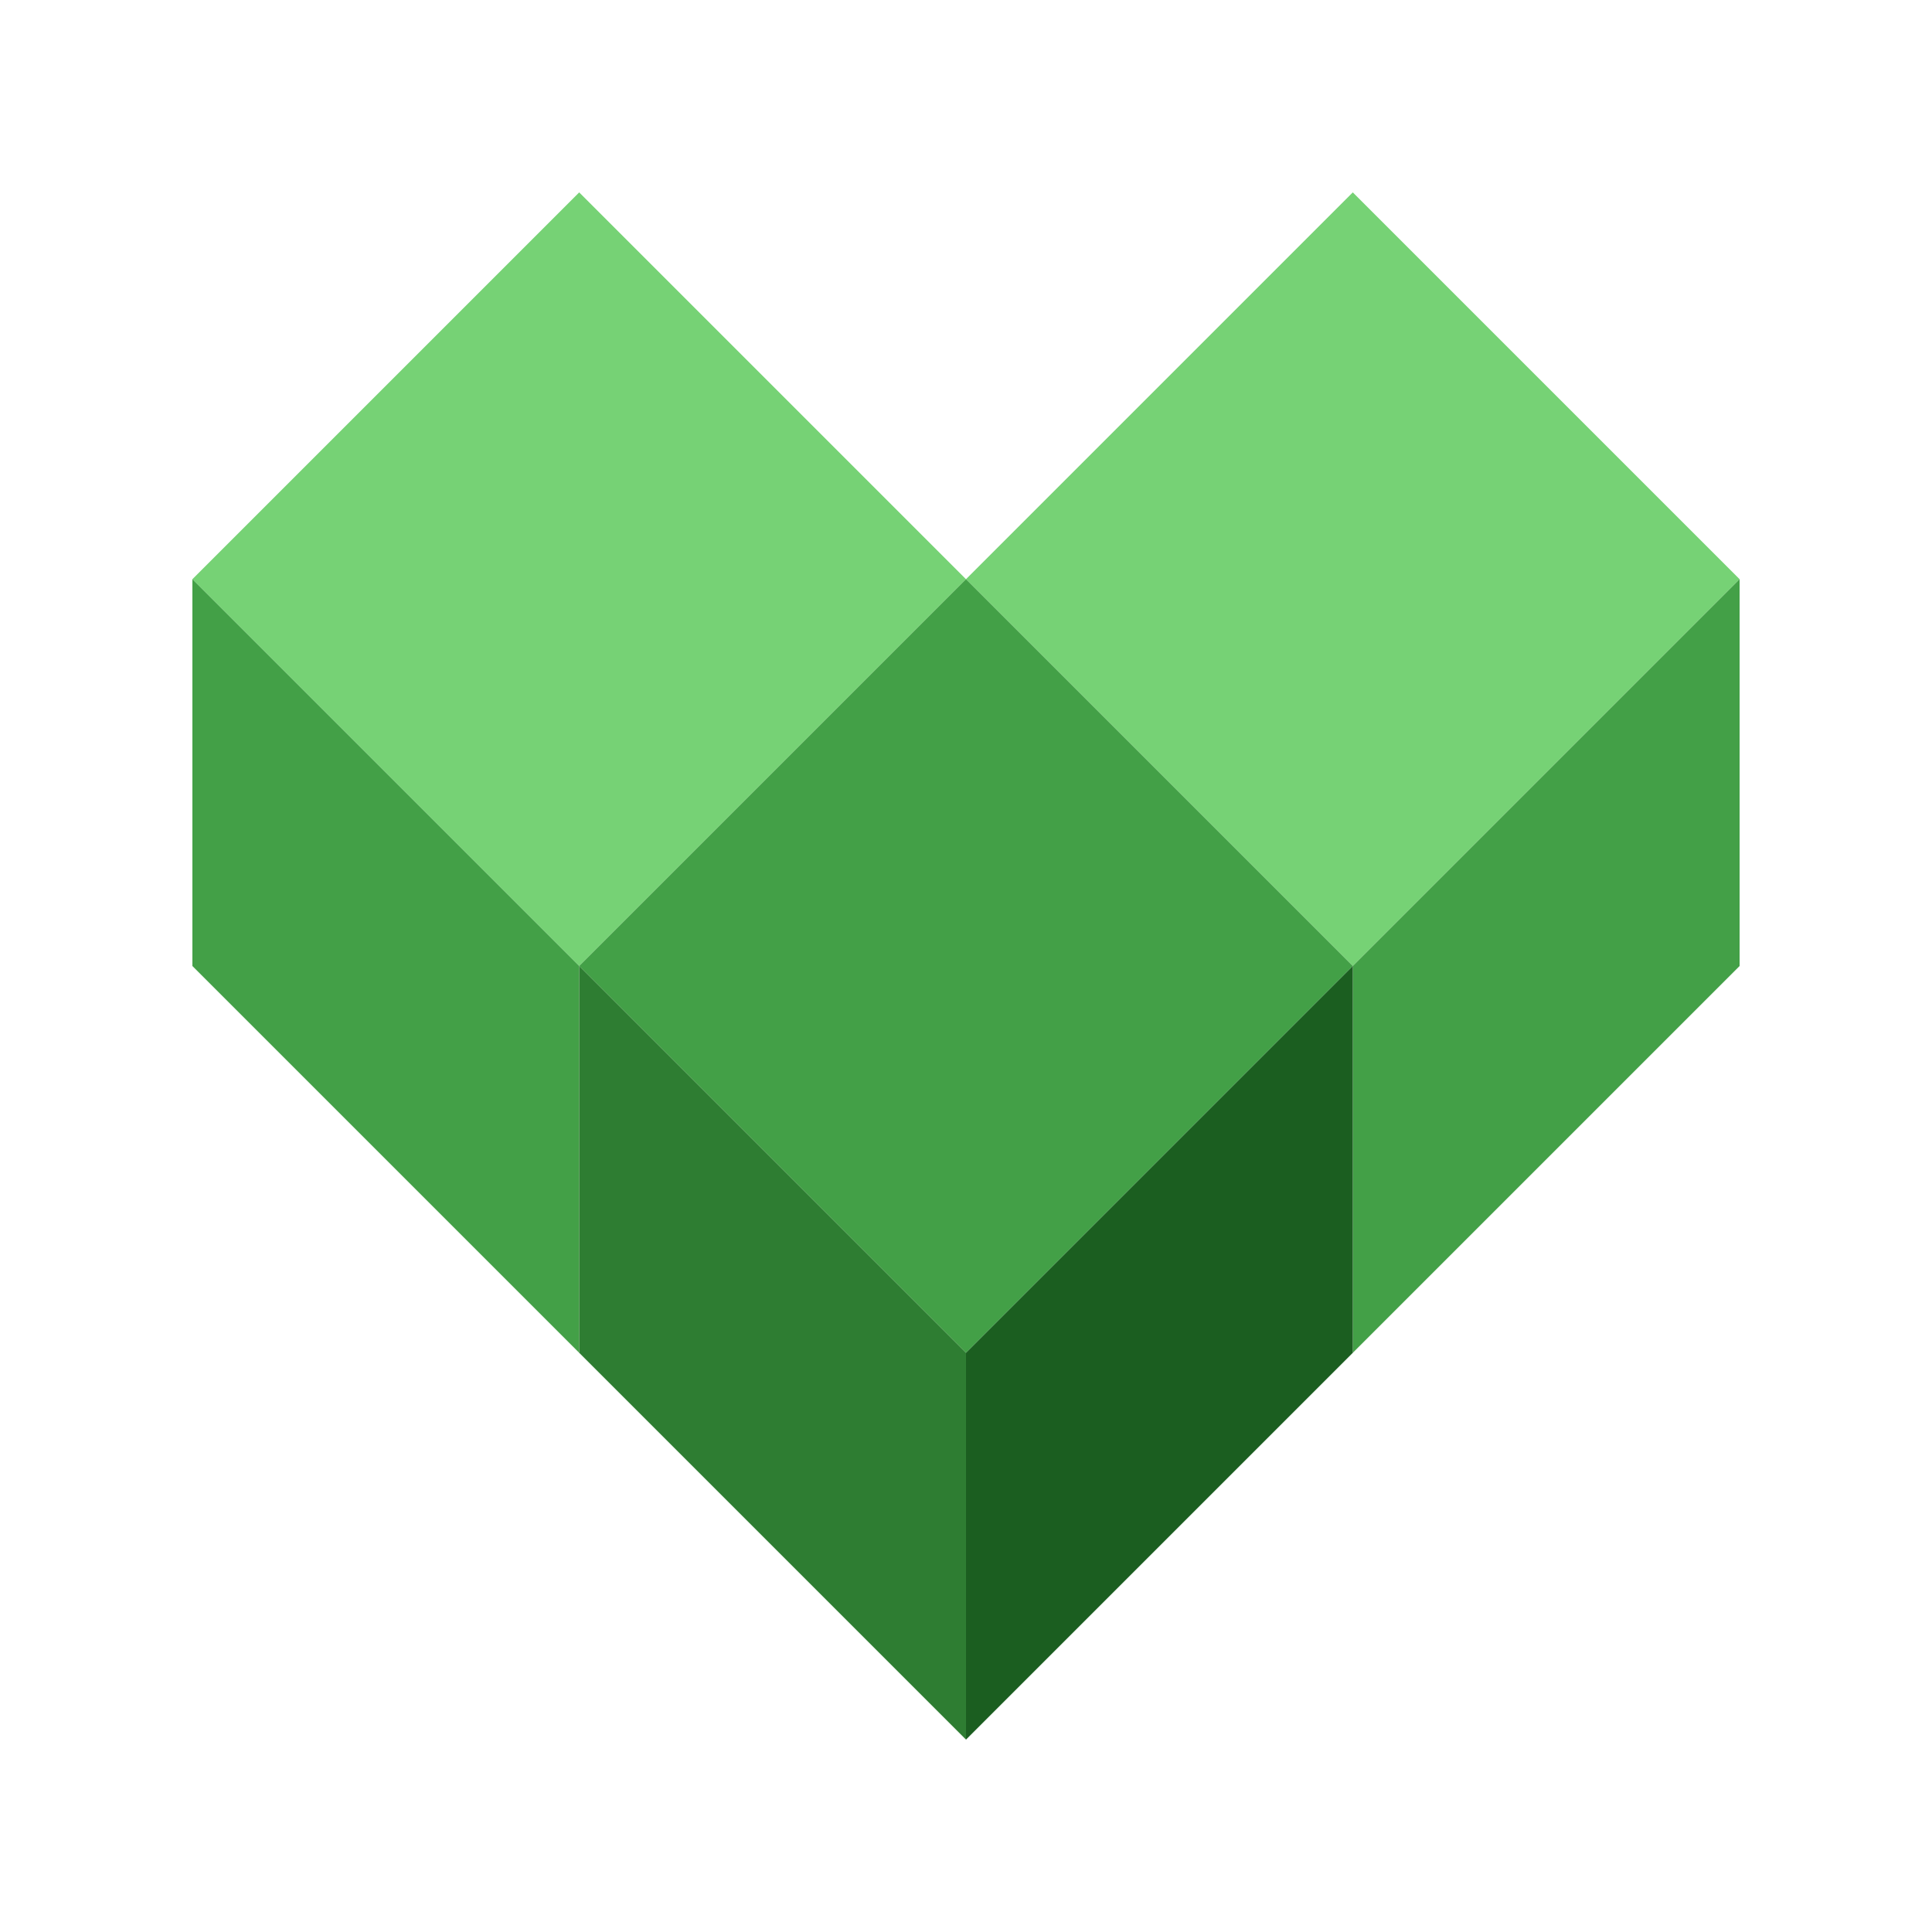 <svg viewBox="0 0 512 512" xmlns="http://www.w3.org/2000/svg"><style>.regular{fill:#43a047}.light{fill:#76d275}</style><path class="light" d="M153.491 50.983l102.508 102.508-102.508 102.508L50.983 153.491z" fill="#81c784"/><path class="regular" d="M50.983 153.491v102.508l102.508 102.508V255.999z" fill="#43a047"/><path class="light" d="M358.507 50.983l102.508 102.508-102.508 102.508-102.508-102.508z" fill="#81c784"/><path class="regular" d="M461.015 153.491v102.508L358.507 358.507V255.999zM255.999 153.491l102.508 102.508-102.508 102.508-102.508-102.508z" fill="#43a047"/><path d="M255.999 358.507v102.508L153.491 358.507V255.999z" fill="#2e7d32"/><path d="M255.999 358.507l102.508-102.508v102.508L255.999 461.015z" fill="#1b5e20"/></svg>